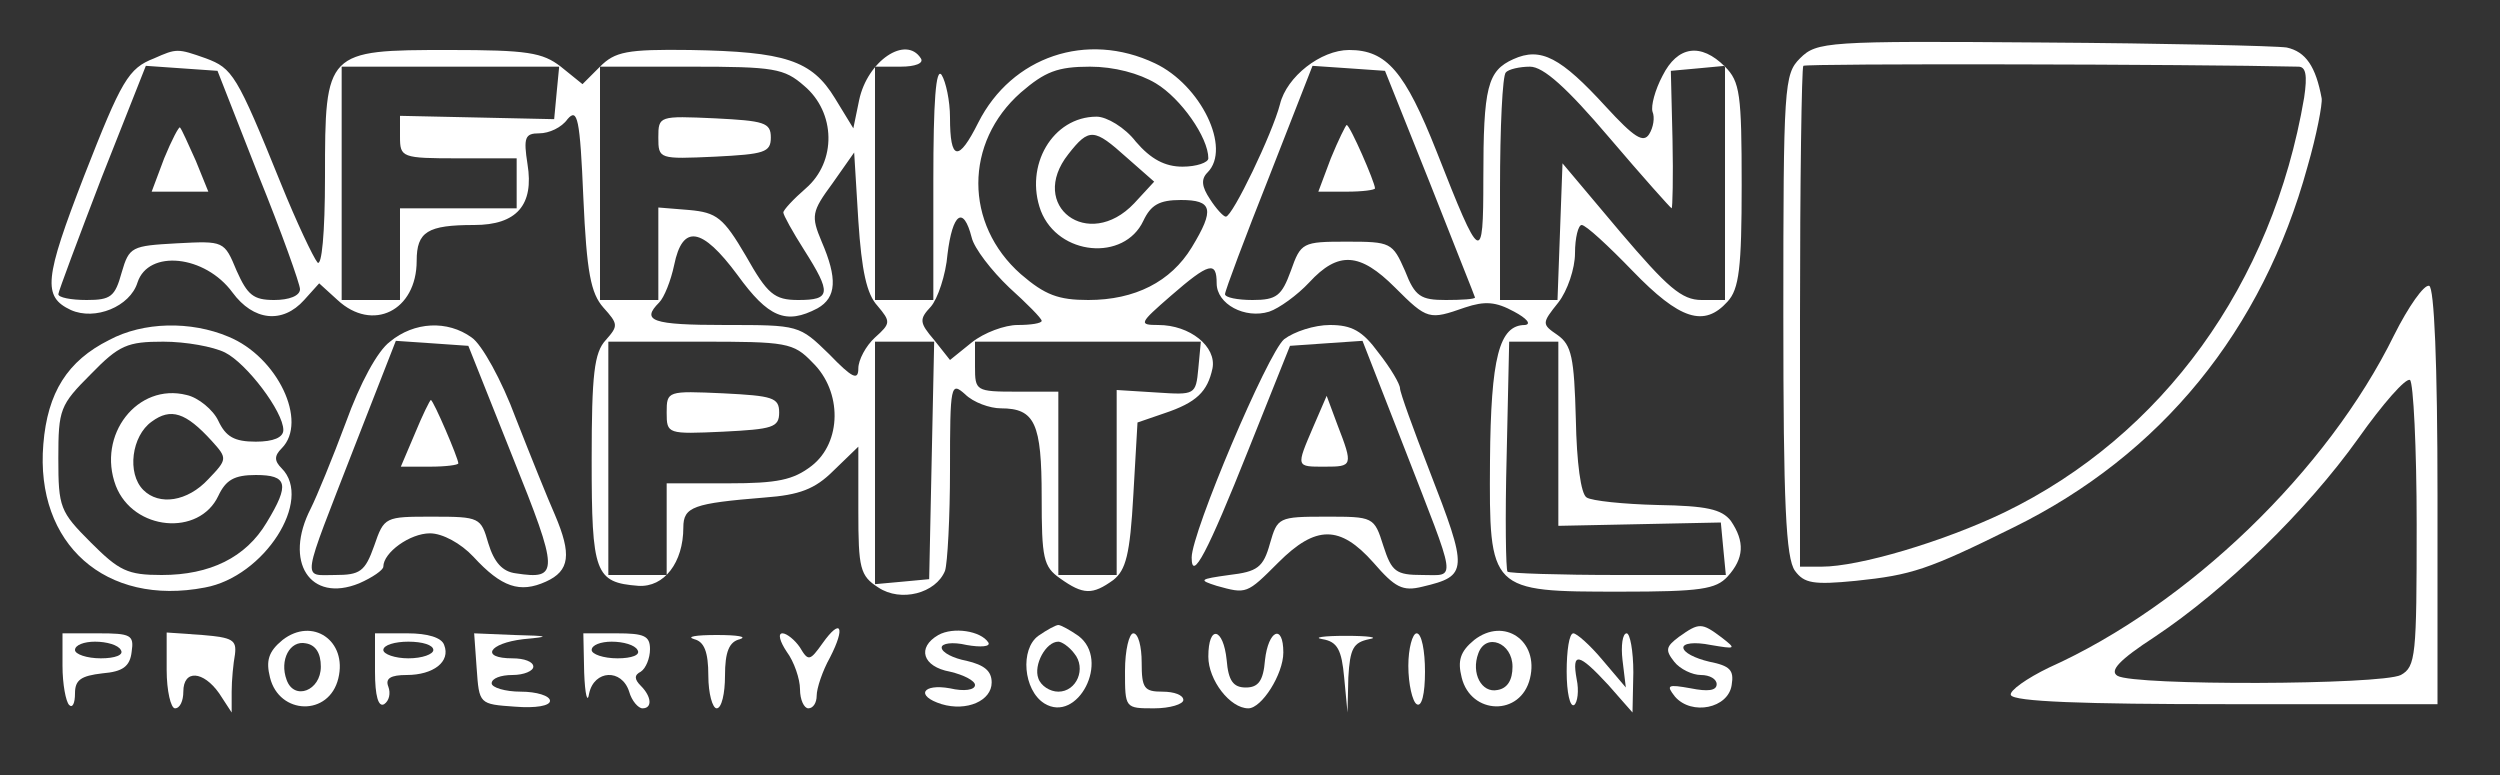 <?xml version="1.0" standalone="no"?>
<!DOCTYPE svg PUBLIC "-//W3C//DTD SVG 20010904//EN"
 "http://www.w3.org/TR/2001/REC-SVG-20010904/DTD/svg10.dtd">
<svg version="1.0" xmlns="http://www.w3.org/2000/svg"
 width="300pt" height="93pt" viewBox="0 0 300 93"
 preserveAspectRatio="xMidYMid meet">
<rect x="0" y="0" width="300" height="93" fill="#333333" stroke="none"/>
<g transform="translate(0,93) scale(0.1,-0.1)"
fill="#ffffff" stroke="none">
<path d="M2160 860 c-19 -19 -20 -32 -20 -308 0 -226 3 -292 14 -307 11 -15
22 -17 73 -12 67 7 86 13 189 64 177 87 299 236 353 433 11 38 18 75 17 82 -7
38 -19 56 -42 61 -14 2 -146 5 -294 6 -258 2 -270 1 -290 -19z m598 -10 c9 0
11 -10 7 -37 -38 -224 -170 -406 -360 -498 -73 -35 -174 -65 -219 -65 l-26 0
0 298 c0 164 2 301 4 303 3 3 469 2 594 -1z"/>
<path d="M185 860 c-31 -12 -39 -26 -84 -141 -48 -124 -50 -145 -16 -161 29
-13 71 4 80 33 13 40 81 33 114 -12 25 -34 60 -38 86 -9 l18 20 22 -20 c42
-39 95 -13 95 47 0 35 13 43 69 43 51 0 72 24 64 73 -5 32 -3 37 14 37 12 0
27 7 34 17 12 14 15 1 19 -94 4 -90 9 -115 24 -132 18 -20 18 -22 3 -39 -14
-15 -17 -41 -17 -144 0 -136 4 -147 56 -151 31 -2 54 28 54 70 0 25 12 29 98
36 41 3 60 10 82 32 l30 29 0 -77 c0 -69 2 -78 24 -92 27 -18 69 -7 80 20 3 9
6 64 6 122 0 102 1 105 18 90 10 -10 30 -17 43 -17 41 0 49 -18 49 -106 0 -74
2 -84 22 -98 28 -20 39 -20 64 -2 15 12 20 30 24 102 l5 87 32 11 c39 13 52
26 58 54 5 26 -27 52 -65 52 -24 0 -23 2 15 35 46 40 55 42 55 15 0 -25 34
-43 63 -34 12 4 34 20 48 35 35 38 61 36 103 -6 39 -39 41 -39 84 -24 24 8 37
7 59 -5 15 -8 21 -15 13 -16 -31 0 -41 -39 -42 -163 -1 -157 -1 -157 157 -157
96 0 114 3 128 18 20 22 21 42 4 67 -11 14 -29 18 -88 19 -41 1 -79 5 -85 9
-7 4 -12 42 -13 94 -2 74 -5 89 -22 101 -19 13 -19 14 1 39 11 14 20 41 20 59
0 19 4 34 8 34 5 0 32 -25 61 -55 57 -59 86 -68 114 -37 14 15 17 41 17 140 0
109 -2 124 -20 142 -29 29 -57 25 -75 -11 -9 -17 -14 -36 -12 -43 3 -7 1 -19
-4 -27 -7 -11 -18 -4 -52 33 -54 59 -78 72 -111 57 -31 -14 -36 -33 -36 -144
0 -104 -3 -102 -56 33 -38 96 -60 122 -105 122 -34 0 -75 -32 -83 -65 -9 -35
-57 -135 -65 -135 -3 0 -12 10 -19 21 -10 15 -11 24 -3 32 29 29 -8 105 -63
131 -82 39 -172 8 -212 -71 -24 -48 -34 -46 -34 6 0 20 -5 43 -10 51 -7 10
-10 -32 -10 -127 l0 -143 -35 0 -35 0 0 140 0 140 31 0 c17 0 28 4 24 10 -18
28 -64 -3 -74 -50 l-7 -34 -22 36 c-28 46 -60 56 -174 58 -76 1 -90 -2 -108
-20 l-21 -21 -26 21 c-22 17 -40 20 -134 20 -148 0 -149 -1 -149 -152 0 -69
-4 -108 -9 -103 -5 6 -25 48 -44 95 -53 131 -58 138 -90 150 -34 12 -35 12
-62 0z m125 -140 c28 -69 50 -131 50 -137 0 -8 -13 -13 -31 -13 -25 0 -32 6
-45 35 -15 36 -15 36 -72 33 -54 -3 -57 -4 -66 -35 -8 -29 -13 -33 -42 -33
-19 0 -34 3 -34 7 0 3 24 67 52 140 l53 134 43 -3 43 -3 49 -125z m358 99 l-3
-32 -92 2 -93 2 0 -25 c0 -25 2 -26 70 -26 l70 0 0 -30 0 -30 -70 0 -70 0 0
-55 0 -55 -35 0 -35 0 0 140 0 140 131 0 130 0 -3 -31z m297 8 c38 -32 39 -91
2 -123 -15 -13 -27 -26 -27 -29 0 -3 11 -23 25 -45 33 -52 32 -60 -7 -60 -29
0 -37 7 -63 53 -27 46 -35 52 -68 55 l-37 3 0 -55 0 -56 -35 0 -35 0 0 140 0
140 109 0 c100 0 112 -2 136 -23z m422 3 c30 -18 63 -65 63 -90 0 -5 -14 -10
-31 -10 -21 0 -38 9 -56 30 -13 17 -35 30 -47 30 -53 0 -87 -59 -67 -113 21
-54 100 -61 123 -12 9 19 19 25 45 25 38 0 41 -11 13 -57 -25 -41 -68 -63
-124 -63 -36 0 -52 6 -81 31 -68 60 -68 158 0 218 29 25 44 31 83 31 29 0 59
-8 79 -20z m329 -120 c29 -74 54 -136 54 -137 0 -2 -16 -3 -35 -3 -30 0 -37 4
-49 35 -15 34 -17 35 -70 35 -53 0 -55 -1 -67 -35 -11 -30 -17 -35 -46 -35
-18 0 -33 3 -33 7 0 4 24 68 53 141 l52 133 44 -3 43 -3 54 -135z m215 55 c40
-47 74 -85 75 -85 1 0 2 37 1 83 l-2 82 33 3 32 3 0 -140 0 -141 -28 0 c-24 0
-41 15 -98 82 l-69 82 -3 -82 -3 -82 -34 0 -35 0 0 133 c0 74 3 137 7 140 3 4
17 7 29 7 16 0 44 -25 95 -85z m-579 -24 l33 -29 -24 -26 c-55 -58 -128 -3
-79 59 25 32 31 31 70 -4z m-299 -178 c16 -19 16 -21 -3 -38 -11 -10 -20 -27
-20 -37 0 -15 -7 -12 -35 17 -36 35 -36 35 -125 35 -88 0 -101 5 -79 27 6 6
14 26 18 45 10 49 33 46 76 -12 37 -51 58 -60 96 -40 23 13 24 36 5 80 -13 31
-12 36 13 70 l26 37 5 -82 c4 -60 10 -88 23 -102z m113 82 c3 -13 24 -40 45
-60 21 -19 39 -37 39 -40 0 -3 -13 -5 -29 -5 -15 0 -40 -9 -55 -21 l-26 -21
-19 24 c-18 21 -18 25 -4 40 8 9 18 38 20 63 6 49 19 59 29 20z m-191 -150
c36 -35 35 -96 -1 -124 -22 -17 -41 -21 -100 -21 l-74 0 0 -55 0 -55 -35 0
-35 0 0 140 0 140 110 0 c104 0 112 -1 135 -25z m143 -117 l-3 -143 -32 -3
-33 -3 0 145 0 146 35 0 36 0 -3 -142z m320 110 c-3 -32 -4 -32 -50 -29 l-48
3 0 -111 0 -111 -35 0 -35 0 0 110 0 110 -50 0 c-49 0 -50 1 -50 30 l0 30 136
0 135 0 -3 -32z m432 -79 l0 -110 98 2 97 2 3 -32 3 -31 -129 0 c-71 0 -131 2
-133 4 -2 2 -3 65 -1 140 l3 136 30 0 29 0 0 -111z"/>
<path d="M197 740 l-15 -40 34 0 34 0 -15 37 c-9 20 -17 38 -19 40 -1 2 -10
-15 -19 -37z"/>
<path d="M790 765 c0 -26 1 -26 68 -23 59 3 67 5 67 23 0 18 -8 20 -67 23 -67
3 -68 3 -68 -23z"/>
<path d="M1597 740 l-15 -40 34 0 c19 0 34 2 34 4 0 7 -30 76 -34 76 -1 0 -10
-18 -19 -40z"/>
<path d="M800 435 c0 -26 1 -26 68 -23 59 3 67 5 67 23 0 18 -8 20 -67 23 -67
3 -68 3 -68 -23z"/>
<path d="M2873 528 c-80 -163 -247 -324 -414 -399 -27 -13 -48 -28 -46 -33 3
-8 87 -11 258 -11 l254 0 0 249 c0 162 -4 251 -10 253 -6 2 -25 -25 -42 -59z
m27 -228 c0 -157 -1 -170 -19 -180 -24 -12 -320 -13 -340 -1 -10 6 2 19 45 47
84 56 182 151 244 238 29 41 57 73 62 70 4 -3 8 -81 8 -174z"/>
<path d="M131 522 c-50 -25 -74 -63 -79 -125 -10 -120 75 -195 194 -172 71 13
130 105 92 143 -9 9 -9 15 0 24 32 32 -5 110 -64 134 -45 19 -102 18 -143 -4z
m139 -15 c26 -13 70 -71 70 -93 0 -9 -12 -14 -33 -14 -26 0 -36 6 -45 25 -6
13 -24 28 -38 31 -59 15 -108 -48 -85 -109 21 -54 100 -61 123 -12 9 19 19 25
45 25 38 0 41 -11 13 -57 -25 -42 -68 -63 -126 -63 -41 0 -51 5 -85 39 -37 37
-39 42 -39 101 0 59 2 64 39 101 34 35 44 39 87 39 27 0 60 -6 74 -13z m-16
-106 c19 -21 19 -22 -4 -46 -25 -27 -59 -32 -78 -13 -20 20 -14 65 10 82 23
17 41 11 72 -23z"/>
<path d="M468 520 c-15 -11 -36 -50 -53 -97 -16 -43 -35 -89 -42 -103 -33 -64
-1 -114 58 -90 16 7 29 16 29 20 0 17 32 40 56 40 15 0 37 -12 52 -28 34 -37
56 -44 87 -30 29 13 31 33 11 80 -8 18 -29 70 -47 116 -17 46 -41 89 -53 97
-29 21 -69 19 -98 -5z m147 -138 c56 -139 56 -148 4 -140 -16 2 -26 13 -33 36
-9 31 -10 32 -67 32 -57 0 -58 0 -70 -35 -11 -31 -17 -35 -47 -35 -40 0 -41
-12 23 153 l50 128 44 -3 43 -3 53 -133z"/>
<path d="M498 410 l-17 -40 35 0 c19 0 34 2 34 4 0 6 -30 76 -33 76 -1 0 -10
-18 -19 -40z"/>
<path d="M1541 523 c-20 -17 -111 -232 -111 -262 0 -30 19 6 68 129 l50 125
43 3 44 3 50 -128 c64 -165 63 -153 22 -153 -32 0 -37 4 -47 35 -11 35 -12 35
-69 35 -57 0 -58 -1 -67 -32 -8 -29 -15 -34 -49 -38 -36 -5 -37 -6 -15 -13 36
-10 36 -10 74 28 45 45 74 45 114 0 26 -30 35 -35 59 -29 55 13 55 19 8 140
-19 49 -35 93 -35 98 0 5 -11 24 -26 43 -19 26 -32 33 -58 33 -19 0 -43 -8
-55 -17z"/>
<path d="M1576 418 c-21 -49 -21 -48 14 -48 33 0 34 1 15 50 l-13 35 -16 -37z"/>
<path d="M339 162 c-17 -14 -20 -25 -15 -45 11 -45 71 -47 82 -1 11 45 -31 74
-67 46z m46 -32 c0 -29 -32 -41 -41 -16 -9 24 4 48 23 44 12 -2 18 -12 18 -28z"/>
<path d="M987 158 c-15 -21 -17 -22 -27 -5 -6 9 -16 17 -21 17 -6 0 -3 -10 5
-22 9 -12 16 -33 16 -45 0 -13 5 -23 10 -23 6 0 10 7 10 15 0 9 7 30 16 46 19
37 13 48 -9 17z"/>
<path d="M1126 168 c-26 -15 -19 -38 14 -44 17 -4 30 -11 30 -16 0 -6 -13 -8
-30 -4 -33 6 -42 -9 -10 -19 30 -9 60 4 60 26 0 14 -9 21 -30 26 -16 3 -30 10
-30 16 0 5 13 7 30 3 17 -3 29 -2 26 3 -9 14 -42 19 -60 9z"/>
<path d="M1246 167 c-22 -16 -18 -65 7 -81 40 -25 80 52 41 81 -10 7 -21 13
-24 13 -3 0 -14 -6 -24 -13z m43 -21 c15 -18 3 -46 -19 -46 -10 0 -21 7 -24
16 -6 16 9 44 24 44 4 0 13 -6 19 -14z"/>
<path d="M1769 162 c-17 -14 -20 -25 -15 -45 11 -45 71 -47 82 -1 11 45 -31
74 -67 46z m46 -32 c0 -16 -6 -26 -18 -28 -19 -4 -32 20 -23 44 9 25 41 13 41
-16z"/>
<path d="M2015 166 c-16 -12 -17 -16 -6 -30 7 -9 22 -16 32 -16 11 0 19 -5 19
-11 0 -8 -11 -9 -31 -5 -28 5 -30 4 -19 -10 20 -23 64 -14 68 14 3 18 -2 23
-27 28 -17 4 -31 11 -31 17 0 5 13 7 33 3 30 -5 31 -5 13 9 -24 18 -27 18 -51
1z"/>
<path d="M75 131 c0 -22 4 -43 8 -47 4 -4 7 2 7 14 0 16 7 21 33 24 24 2 33 8
35 26 3 20 -1 22 -40 22 l-43 0 0 -39z m70 19 c4 -6 -7 -10 -24 -10 -17 0 -31
5 -31 10 0 6 11 10 24 10 14 0 28 -4 31 -10z"/>
<path d="M200 126 c0 -25 5 -46 10 -46 6 0 10 9 10 20 0 27 24 25 43 -2 l15
-23 0 25 c0 14 2 34 4 45 2 17 -3 20 -39 23 l-43 3 0 -45z"/>
<path d="M450 124 c0 -29 4 -43 11 -39 6 4 8 13 5 21 -4 10 3 14 22 14 32 0
53 16 45 36 -3 9 -20 14 -44 14 l-39 0 0 -46z m70 26 c0 -5 -13 -10 -30 -10
-16 0 -30 5 -30 10 0 6 14 10 30 10 17 0 30 -4 30 -10z"/>
<path d="M572 128 c3 -43 3 -43 46 -46 25 -2 42 1 42 7 0 6 -16 11 -35 11 -19
0 -35 5 -35 10 0 6 11 10 25 10 14 0 25 5 25 10 0 6 -11 10 -25 10 -39 0 -29
18 13 23 33 3 32 4 -11 5 l-48 2 3 -42z"/>
<path d="M701 123 c1 -27 4 -38 6 -25 6 28 39 30 48 2 3 -11 11 -20 16 -20 12
0 11 14 -2 27 -8 8 -8 13 0 17 6 4 11 16 11 27 0 16 -7 19 -40 19 l-40 0 1
-47z m64 27 c4 -6 -7 -10 -24 -10 -17 0 -31 5 -31 10 0 6 11 10 24 10 14 0 28
-4 31 -10z"/>
<path d="M833 163 c12 -3 17 -15 17 -44 0 -21 5 -39 10 -39 6 0 10 18 10 39 0
29 5 41 18 44 9 3 -3 5 -28 5 -25 0 -37 -2 -27 -5z"/>
<path d="M1350 125 c0 -45 0 -45 35 -45 19 0 35 5 35 10 0 6 -11 10 -25 10
-22 0 -25 4 -25 35 0 19 -4 35 -10 35 -5 0 -10 -20 -10 -45z"/>
<path d="M1450 142 c0 -28 26 -62 48 -62 16 0 42 41 42 67 0 35 -18 27 -22 -9
-2 -25 -8 -33 -23 -33 -15 0 -21 8 -23 33 -4 39 -22 43 -22 4z"/>
<path d="M1587 163 c18 -3 23 -13 26 -46 l4 -42 1 42 c2 35 6 42 25 46 12 2 0
4 -28 4 -27 0 -40 -2 -28 -4z"/>
<path d="M1690 131 c0 -22 5 -43 10 -46 6 -4 10 12 10 39 0 25 -4 46 -10 46
-5 0 -10 -18 -10 -39z"/>
<path d="M1880 124 c0 -25 4 -43 9 -40 4 3 6 17 3 31 -6 33 2 32 38 -7 l29
-33 1 48 c0 26 -4 47 -8 47 -5 0 -7 -15 -5 -32 l4 -33 -28 33 c-15 18 -31 32
-35 32 -5 0 -8 -21 -8 -46z"/>
</g>
</svg>
